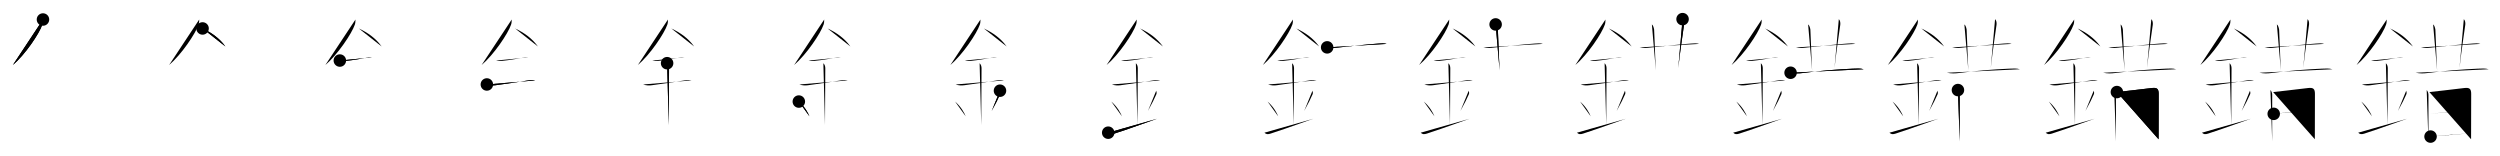 <svg class="stroke_order_diagram--svg_container_for_51866281d5dda79658000404" style="height: 100px; width: 1600px;" viewbox="0 0 1600 100"><desc>Created with Snap</desc><defs></defs><line class="stroke_order_diagram--bounding_box" x1="1" x2="1599" y1="1" y2="1"></line><line class="stroke_order_diagram--bounding_box" x1="1" x2="1" y1="1" y2="99"></line><line class="stroke_order_diagram--bounding_box" x1="1" x2="1599" y1="99" y2="99"></line><line class="stroke_order_diagram--guide_line" x1="0" x2="1600" y1="50" y2="50"></line><line class="stroke_order_diagram--guide_line" x1="50" x2="50" y1="1" y2="99"></line><line class="stroke_order_diagram--bounding_box" x1="99" x2="99" y1="1" y2="99"></line><path class="stroke_order_diagram--current_path" d="M31.5,16.49c0,1.16-0.05,2.22-0.43,3.32c-1.92,5.63-10.9,19.05-18.85,25.81" id="kvg:0932f-s1" kvg:type="㇒" transform="matrix(1,0,0,1,-4,-4)" xmlns:kvg="http://kanjivg.tagaini.net"></path><path class="stroke_order_diagram--current_path" d="M31.5,16.49c0,1.16-0.05,2.22-0.43,3.32c-1.92,5.63-10.9,19.05-18.85,25.81" id="Ske1vho34p" kvg:type="㇒" transform="matrix(1,0,0,1,-4,-4)" xmlns:kvg="http://kanjivg.tagaini.net"></path><circle class="stroke_order_diagram--path_start" cx="31.5" cy="16.49" r="4" transform="matrix(1,0,0,1,-4,-4)"></circle><line class="stroke_order_diagram--guide_line" x1="150" x2="150" y1="1" y2="99"></line><line class="stroke_order_diagram--bounding_box" x1="199" x2="199" y1="1" y2="99"></line><path class="stroke_order_diagram--existing_path" d="M31.5,16.49c0,1.16-0.05,2.22-0.43,3.32c-1.92,5.63-10.9,19.05-18.85,25.81" id="Ske1vho34s" kvg:type="㇒" transform="matrix(1,0,0,1,96,-4)" xmlns:kvg="http://kanjivg.tagaini.net"></path><path class="stroke_order_diagram--current_path" d="M33.64,22.21c5.73,2.66,10.98,6.41,14.61,11.54" id="kvg:0932f-s2" kvg:type="㇔/㇏" transform="matrix(1,0,0,1,96,-4)" xmlns:kvg="http://kanjivg.tagaini.net"></path><path class="stroke_order_diagram--current_path" d="M33.64,22.21c5.73,2.66,10.98,6.41,14.61,11.54" id="Ske1vho34u" kvg:type="㇔/㇏" transform="matrix(1,0,0,1,96,-4)" xmlns:kvg="http://kanjivg.tagaini.net"></path><circle class="stroke_order_diagram--path_start" cx="33.64" cy="22.21" r="4" transform="matrix(1,0,0,1,96,-4)"></circle><line class="stroke_order_diagram--guide_line" x1="250" x2="250" y1="1" y2="99"></line><line class="stroke_order_diagram--bounding_box" x1="299" x2="299" y1="1" y2="99"></line><path class="stroke_order_diagram--existing_path" d="M31.5,16.49c0,1.16-0.05,2.22-0.43,3.32c-1.92,5.63-10.9,19.05-18.85,25.81" id="Ske1vho34x" kvg:type="㇒" transform="matrix(1,0,0,1,196,-4)" xmlns:kvg="http://kanjivg.tagaini.net"></path><path class="stroke_order_diagram--existing_path" d="M33.64,22.21c5.73,2.66,10.98,6.41,14.61,11.54" id="Ske1vho34y" kvg:type="㇔/㇏" transform="matrix(1,0,0,1,196,-4)" xmlns:kvg="http://kanjivg.tagaini.net"></path><path class="stroke_order_diagram--current_path" d="M21.5,42.75c1.5,0.38,2.71,0.32,4.12,0.18c4.1-0.4,9.13-1.28,14.23-2.13c0.73-0.12,0.9-0.05,2.15-0.05" id="kvg:0932f-s3" kvg:type="㇐" transform="matrix(1,0,0,1,196,-4)" xmlns:kvg="http://kanjivg.tagaini.net"></path><path class="stroke_order_diagram--current_path" d="M21.5,42.75c1.5,0.38,2.71,0.32,4.12,0.18c4.1-0.4,9.13-1.28,14.23-2.13c0.73-0.12,0.9-0.05,2.15-0.05" id="Ske1vho3410" kvg:type="㇐" transform="matrix(1,0,0,1,196,-4)" xmlns:kvg="http://kanjivg.tagaini.net"></path><circle class="stroke_order_diagram--path_start" cx="21.5" cy="42.75" r="4" transform="matrix(1,0,0,1,196,-4)"></circle><line class="stroke_order_diagram--guide_line" x1="350" x2="350" y1="1" y2="99"></line><line class="stroke_order_diagram--bounding_box" x1="399" x2="399" y1="1" y2="99"></line><path class="stroke_order_diagram--existing_path" d="M31.5,16.49c0,1.16-0.05,2.22-0.43,3.32c-1.92,5.63-10.9,19.05-18.85,25.81" id="Ske1vho3413" kvg:type="㇒" transform="matrix(1,0,0,1,296,-4)" xmlns:kvg="http://kanjivg.tagaini.net"></path><path class="stroke_order_diagram--existing_path" d="M33.64,22.21c5.73,2.66,10.98,6.41,14.61,11.54" id="Ske1vho3414" kvg:type="㇔/㇏" transform="matrix(1,0,0,1,296,-4)" xmlns:kvg="http://kanjivg.tagaini.net"></path><path class="stroke_order_diagram--existing_path" d="M21.5,42.75c1.5,0.38,2.71,0.32,4.12,0.18c4.1-0.4,9.13-1.28,14.23-2.13c0.73-0.12,0.9-0.05,2.15-0.05" id="Ske1vho3415" kvg:type="㇐" transform="matrix(1,0,0,1,296,-4)" xmlns:kvg="http://kanjivg.tagaini.net"></path><path class="stroke_order_diagram--current_path" d="M15.59,58.06c1.91,0.69,3.92,0.72,5.55,0.49c7.61-1.06,14.73-2.06,21.9-3.23c0.74-0.12,2.38-0.13,3.49,0.15" id="kvg:0932f-s4" kvg:type="㇐" transform="matrix(1,0,0,1,296,-4)" xmlns:kvg="http://kanjivg.tagaini.net"></path><path class="stroke_order_diagram--current_path" d="M15.59,58.06c1.91,0.69,3.92,0.72,5.55,0.49c7.61-1.06,14.73-2.06,21.9-3.23c0.74-0.12,2.38-0.13,3.49,0.15" id="Ske1vho3417" kvg:type="㇐" transform="matrix(1,0,0,1,296,-4)" xmlns:kvg="http://kanjivg.tagaini.net"></path><circle class="stroke_order_diagram--path_start" cx="15.59" cy="58.06" r="4" transform="matrix(1,0,0,1,296,-4)"></circle><line class="stroke_order_diagram--guide_line" x1="450" x2="450" y1="1" y2="99"></line><line class="stroke_order_diagram--bounding_box" x1="499" x2="499" y1="1" y2="99"></line><path class="stroke_order_diagram--existing_path" d="M31.5,16.49c0,1.16-0.05,2.22-0.43,3.32c-1.92,5.63-10.9,19.05-18.85,25.81" id="Ske1vho341a" kvg:type="㇒" transform="matrix(1,0,0,1,396,-4)" xmlns:kvg="http://kanjivg.tagaini.net"></path><path class="stroke_order_diagram--existing_path" d="M33.64,22.21c5.73,2.66,10.98,6.41,14.61,11.54" id="Ske1vho341b" kvg:type="㇔/㇏" transform="matrix(1,0,0,1,396,-4)" xmlns:kvg="http://kanjivg.tagaini.net"></path><path class="stroke_order_diagram--existing_path" d="M21.5,42.75c1.5,0.38,2.71,0.32,4.12,0.18c4.1-0.4,9.13-1.28,14.23-2.13c0.73-0.12,0.9-0.05,2.15-0.05" id="Ske1vho341c" kvg:type="㇐" transform="matrix(1,0,0,1,396,-4)" xmlns:kvg="http://kanjivg.tagaini.net"></path><path class="stroke_order_diagram--existing_path" d="M15.59,58.06c1.91,0.69,3.92,0.72,5.55,0.49c7.61-1.06,14.73-2.06,21.9-3.23c0.74-0.12,2.38-0.13,3.49,0.15" id="Ske1vho341d" kvg:type="㇐" transform="matrix(1,0,0,1,396,-4)" xmlns:kvg="http://kanjivg.tagaini.net"></path><path class="stroke_order_diagram--current_path" d="M30.95,44.44c0.99,0.99,1.24,2.18,1.24,3.39C32.19,52.18,32,77,32,84.06" id="kvg:0932f-s5" kvg:type="㇑a" transform="matrix(1,0,0,1,396,-4)" xmlns:kvg="http://kanjivg.tagaini.net"></path><path class="stroke_order_diagram--current_path" d="M30.95,44.44c0.99,0.99,1.24,2.18,1.24,3.39C32.19,52.18,32,77,32,84.06" id="Ske1vho341f" kvg:type="㇑a" transform="matrix(1,0,0,1,396,-4)" xmlns:kvg="http://kanjivg.tagaini.net"></path><circle class="stroke_order_diagram--path_start" cx="30.95" cy="44.44" r="4" transform="matrix(1,0,0,1,396,-4)"></circle><line class="stroke_order_diagram--guide_line" x1="550" x2="550" y1="1" y2="99"></line><line class="stroke_order_diagram--bounding_box" x1="599" x2="599" y1="1" y2="99"></line><path class="stroke_order_diagram--existing_path" d="M31.5,16.49c0,1.16-0.05,2.22-0.43,3.32c-1.92,5.63-10.9,19.05-18.85,25.81" id="Ske1vho341i" kvg:type="㇒" transform="matrix(1,0,0,1,496,-4)" xmlns:kvg="http://kanjivg.tagaini.net"></path><path class="stroke_order_diagram--existing_path" d="M33.64,22.21c5.73,2.66,10.98,6.41,14.61,11.54" id="Ske1vho341j" kvg:type="㇔/㇏" transform="matrix(1,0,0,1,496,-4)" xmlns:kvg="http://kanjivg.tagaini.net"></path><path class="stroke_order_diagram--existing_path" d="M21.5,42.75c1.5,0.38,2.71,0.32,4.12,0.18c4.1-0.4,9.13-1.28,14.23-2.13c0.73-0.12,0.9-0.05,2.15-0.05" id="Ske1vho341k" kvg:type="㇐" transform="matrix(1,0,0,1,496,-4)" xmlns:kvg="http://kanjivg.tagaini.net"></path><path class="stroke_order_diagram--existing_path" d="M15.59,58.06c1.91,0.69,3.92,0.72,5.55,0.49c7.61-1.06,14.73-2.06,21.9-3.23c0.74-0.12,2.38-0.13,3.49,0.15" id="Ske1vho341l" kvg:type="㇐" transform="matrix(1,0,0,1,496,-4)" xmlns:kvg="http://kanjivg.tagaini.net"></path><path class="stroke_order_diagram--existing_path" d="M30.95,44.44c0.99,0.99,1.24,2.18,1.24,3.39C32.19,52.18,32,77,32,84.06" id="Ske1vho341m" kvg:type="㇑a" transform="matrix(1,0,0,1,496,-4)" xmlns:kvg="http://kanjivg.tagaini.net"></path><path class="stroke_order_diagram--current_path" d="M15.25,69c4.01,3.54,5.97,7.38,6.79,9.45" id="kvg:0932f-s6" kvg:type="㇔" transform="matrix(1,0,0,1,496,-4)" xmlns:kvg="http://kanjivg.tagaini.net"></path><path class="stroke_order_diagram--current_path" d="M15.25,69c4.01,3.54,5.97,7.38,6.79,9.45" id="Ske1vho341o" kvg:type="㇔" transform="matrix(1,0,0,1,496,-4)" xmlns:kvg="http://kanjivg.tagaini.net"></path><circle class="stroke_order_diagram--path_start" cx="15.25" cy="69" r="4" transform="matrix(1,0,0,1,496,-4)"></circle><line class="stroke_order_diagram--guide_line" x1="650" x2="650" y1="1" y2="99"></line><line class="stroke_order_diagram--bounding_box" x1="699" x2="699" y1="1" y2="99"></line><path class="stroke_order_diagram--existing_path" d="M31.5,16.49c0,1.16-0.05,2.22-0.43,3.32c-1.92,5.63-10.9,19.05-18.85,25.81" id="Ske1vho341r" kvg:type="㇒" transform="matrix(1,0,0,1,596,-4)" xmlns:kvg="http://kanjivg.tagaini.net"></path><path class="stroke_order_diagram--existing_path" d="M33.64,22.21c5.73,2.66,10.98,6.41,14.61,11.54" id="Ske1vho341s" kvg:type="㇔/㇏" transform="matrix(1,0,0,1,596,-4)" xmlns:kvg="http://kanjivg.tagaini.net"></path><path class="stroke_order_diagram--existing_path" d="M21.5,42.75c1.5,0.38,2.71,0.32,4.12,0.18c4.1-0.4,9.13-1.28,14.23-2.13c0.73-0.12,0.9-0.05,2.15-0.05" id="Ske1vho341t" kvg:type="㇐" transform="matrix(1,0,0,1,596,-4)" xmlns:kvg="http://kanjivg.tagaini.net"></path><path class="stroke_order_diagram--existing_path" d="M15.59,58.06c1.91,0.69,3.92,0.72,5.55,0.49c7.61-1.06,14.73-2.06,21.9-3.23c0.74-0.12,2.38-0.13,3.49,0.15" id="Ske1vho341u" kvg:type="㇐" transform="matrix(1,0,0,1,596,-4)" xmlns:kvg="http://kanjivg.tagaini.net"></path><path class="stroke_order_diagram--existing_path" d="M30.95,44.44c0.99,0.99,1.24,2.18,1.24,3.39C32.19,52.18,32,77,32,84.06" id="Ske1vho341v" kvg:type="㇑a" transform="matrix(1,0,0,1,596,-4)" xmlns:kvg="http://kanjivg.tagaini.net"></path><path class="stroke_order_diagram--existing_path" d="M15.25,69c4.01,3.54,5.97,7.38,6.79,9.45" id="Ske1vho341w" kvg:type="㇔" transform="matrix(1,0,0,1,596,-4)" xmlns:kvg="http://kanjivg.tagaini.net"></path><path class="stroke_order_diagram--current_path" d="M43.99,62.05c0.27,0.85,0.35,1.65,0.05,2.32c-1.3,2.89-2.38,5.23-5.38,10.66" id="kvg:0932f-s7" kvg:type="㇒" transform="matrix(1,0,0,1,596,-4)" xmlns:kvg="http://kanjivg.tagaini.net"></path><path class="stroke_order_diagram--current_path" d="M43.99,62.05c0.27,0.85,0.35,1.65,0.05,2.32c-1.3,2.89-2.38,5.23-5.38,10.66" id="Ske1vho341y" kvg:type="㇒" transform="matrix(1,0,0,1,596,-4)" xmlns:kvg="http://kanjivg.tagaini.net"></path><circle class="stroke_order_diagram--path_start" cx="43.99" cy="62.05" r="4" transform="matrix(1,0,0,1,596,-4)"></circle><line class="stroke_order_diagram--guide_line" x1="750" x2="750" y1="1" y2="99"></line><line class="stroke_order_diagram--bounding_box" x1="799" x2="799" y1="1" y2="99"></line><path class="stroke_order_diagram--existing_path" d="M31.5,16.49c0,1.16-0.05,2.22-0.43,3.32c-1.92,5.63-10.9,19.05-18.85,25.81" id="Ske1vho3421" kvg:type="㇒" transform="matrix(1,0,0,1,696,-4)" xmlns:kvg="http://kanjivg.tagaini.net"></path><path class="stroke_order_diagram--existing_path" d="M33.64,22.21c5.73,2.66,10.98,6.41,14.61,11.54" id="Ske1vho3422" kvg:type="㇔/㇏" transform="matrix(1,0,0,1,696,-4)" xmlns:kvg="http://kanjivg.tagaini.net"></path><path class="stroke_order_diagram--existing_path" d="M21.5,42.75c1.5,0.38,2.71,0.32,4.12,0.18c4.1-0.4,9.13-1.28,14.23-2.13c0.73-0.12,0.9-0.05,2.15-0.05" id="Ske1vho3423" kvg:type="㇐" transform="matrix(1,0,0,1,696,-4)" xmlns:kvg="http://kanjivg.tagaini.net"></path><path class="stroke_order_diagram--existing_path" d="M15.59,58.06c1.91,0.69,3.92,0.72,5.55,0.49c7.61-1.06,14.73-2.06,21.9-3.23c0.74-0.12,2.38-0.13,3.49,0.15" id="Ske1vho3424" kvg:type="㇐" transform="matrix(1,0,0,1,696,-4)" xmlns:kvg="http://kanjivg.tagaini.net"></path><path class="stroke_order_diagram--existing_path" d="M30.95,44.44c0.99,0.99,1.24,2.18,1.24,3.39C32.19,52.18,32,77,32,84.06" id="Ske1vho3425" kvg:type="㇑a" transform="matrix(1,0,0,1,696,-4)" xmlns:kvg="http://kanjivg.tagaini.net"></path><path class="stroke_order_diagram--existing_path" d="M15.25,69c4.01,3.54,5.97,7.38,6.79,9.45" id="Ske1vho3426" kvg:type="㇔" transform="matrix(1,0,0,1,696,-4)" xmlns:kvg="http://kanjivg.tagaini.net"></path><path class="stroke_order_diagram--existing_path" d="M43.99,62.05c0.27,0.85,0.35,1.65,0.05,2.32c-1.3,2.89-2.38,5.23-5.38,10.66" id="Ske1vho3427" kvg:type="㇒" transform="matrix(1,0,0,1,696,-4)" xmlns:kvg="http://kanjivg.tagaini.net"></path><path class="stroke_order_diagram--current_path" d="M13.25,88.92c1.12,1.08,2.15,1.16,3.92,0.59C21.88,88,28,85.88,44.5,80" id="kvg:0932f-s8" kvg:type="㇀/㇐" transform="matrix(1,0,0,1,696,-4)" xmlns:kvg="http://kanjivg.tagaini.net"></path><path class="stroke_order_diagram--current_path" d="M13.25,88.92c1.12,1.08,2.15,1.16,3.92,0.59C21.88,88,28,85.88,44.5,80" id="Ske1vho3429" kvg:type="㇀/㇐" transform="matrix(1,0,0,1,696,-4)" xmlns:kvg="http://kanjivg.tagaini.net"></path><circle class="stroke_order_diagram--path_start" cx="13.25" cy="88.92" r="4" transform="matrix(1,0,0,1,696,-4)"></circle><line class="stroke_order_diagram--guide_line" x1="850" x2="850" y1="1" y2="99"></line><line class="stroke_order_diagram--bounding_box" x1="899" x2="899" y1="1" y2="99"></line><path class="stroke_order_diagram--existing_path" d="M31.5,16.49c0,1.16-0.05,2.22-0.43,3.32c-1.92,5.63-10.9,19.05-18.85,25.81" id="Ske1vho342c" kvg:type="㇒" transform="matrix(1,0,0,1,796,-4)" xmlns:kvg="http://kanjivg.tagaini.net"></path><path class="stroke_order_diagram--existing_path" d="M33.64,22.21c5.73,2.66,10.98,6.41,14.61,11.54" id="Ske1vho342d" kvg:type="㇔/㇏" transform="matrix(1,0,0,1,796,-4)" xmlns:kvg="http://kanjivg.tagaini.net"></path><path class="stroke_order_diagram--existing_path" d="M21.5,42.75c1.5,0.38,2.71,0.32,4.12,0.18c4.1-0.4,9.13-1.28,14.23-2.13c0.73-0.12,0.9-0.05,2.15-0.05" id="Ske1vho342e" kvg:type="㇐" transform="matrix(1,0,0,1,796,-4)" xmlns:kvg="http://kanjivg.tagaini.net"></path><path class="stroke_order_diagram--existing_path" d="M15.59,58.06c1.91,0.69,3.92,0.72,5.55,0.49c7.61-1.06,14.73-2.06,21.9-3.23c0.74-0.12,2.38-0.13,3.49,0.15" id="Ske1vho342f" kvg:type="㇐" transform="matrix(1,0,0,1,796,-4)" xmlns:kvg="http://kanjivg.tagaini.net"></path><path class="stroke_order_diagram--existing_path" d="M30.95,44.44c0.99,0.99,1.24,2.18,1.24,3.39C32.19,52.18,32,77,32,84.06" id="Ske1vho342g" kvg:type="㇑a" transform="matrix(1,0,0,1,796,-4)" xmlns:kvg="http://kanjivg.tagaini.net"></path><path class="stroke_order_diagram--existing_path" d="M15.25,69c4.01,3.54,5.97,7.38,6.79,9.45" id="Ske1vho342h" kvg:type="㇔" transform="matrix(1,0,0,1,796,-4)" xmlns:kvg="http://kanjivg.tagaini.net"></path><path class="stroke_order_diagram--existing_path" d="M43.99,62.05c0.27,0.85,0.35,1.65,0.05,2.32c-1.3,2.89-2.38,5.23-5.38,10.66" id="Ske1vho342i" kvg:type="㇒" transform="matrix(1,0,0,1,796,-4)" xmlns:kvg="http://kanjivg.tagaini.net"></path><path class="stroke_order_diagram--existing_path" d="M13.25,88.92c1.12,1.08,2.15,1.16,3.92,0.59C21.88,88,28,85.88,44.5,80" id="Ske1vho342j" kvg:type="㇀/㇐" transform="matrix(1,0,0,1,796,-4)" xmlns:kvg="http://kanjivg.tagaini.net"></path><path class="stroke_order_diagram--current_path" d="M53.38,34.31c2.37,0.56,4.46,0.39,6.14,0.2c6.8-0.77,20.33-2.2,26.87-2.65c1.69-0.12,3.42-0.31,5.06,0.25" id="kvg:0932f-s9" kvg:type="㇐" transform="matrix(1,0,0,1,796,-4)" xmlns:kvg="http://kanjivg.tagaini.net"></path><path class="stroke_order_diagram--current_path" d="M53.38,34.31c2.37,0.56,4.46,0.39,6.14,0.2c6.8-0.77,20.33-2.2,26.87-2.65c1.69-0.12,3.42-0.31,5.06,0.25" id="Ske1vho342l" kvg:type="㇐" transform="matrix(1,0,0,1,796,-4)" xmlns:kvg="http://kanjivg.tagaini.net"></path><circle class="stroke_order_diagram--path_start" cx="53.38" cy="34.31" r="4" transform="matrix(1,0,0,1,796,-4)"></circle><line class="stroke_order_diagram--guide_line" x1="950" x2="950" y1="1" y2="99"></line><line class="stroke_order_diagram--bounding_box" x1="999" x2="999" y1="1" y2="99"></line><path class="stroke_order_diagram--existing_path" d="M31.5,16.49c0,1.16-0.05,2.22-0.43,3.32c-1.92,5.63-10.9,19.05-18.85,25.81" id="Ske1vho342o" kvg:type="㇒" transform="matrix(1,0,0,1,896,-4)" xmlns:kvg="http://kanjivg.tagaini.net"></path><path class="stroke_order_diagram--existing_path" d="M33.64,22.21c5.73,2.66,10.98,6.41,14.61,11.54" id="Ske1vho342p" kvg:type="㇔/㇏" transform="matrix(1,0,0,1,896,-4)" xmlns:kvg="http://kanjivg.tagaini.net"></path><path class="stroke_order_diagram--existing_path" d="M21.5,42.75c1.5,0.38,2.71,0.32,4.12,0.18c4.1-0.4,9.13-1.28,14.23-2.13c0.73-0.12,0.9-0.05,2.15-0.05" id="Ske1vho342q" kvg:type="㇐" transform="matrix(1,0,0,1,896,-4)" xmlns:kvg="http://kanjivg.tagaini.net"></path><path class="stroke_order_diagram--existing_path" d="M15.59,58.06c1.91,0.69,3.92,0.72,5.55,0.49c7.61-1.06,14.73-2.06,21.9-3.23c0.74-0.12,2.38-0.13,3.49,0.15" id="Ske1vho342r" kvg:type="㇐" transform="matrix(1,0,0,1,896,-4)" xmlns:kvg="http://kanjivg.tagaini.net"></path><path class="stroke_order_diagram--existing_path" d="M30.95,44.44c0.99,0.99,1.24,2.18,1.24,3.39C32.19,52.18,32,77,32,84.06" id="Ske1vho342s" kvg:type="㇑a" transform="matrix(1,0,0,1,896,-4)" xmlns:kvg="http://kanjivg.tagaini.net"></path><path class="stroke_order_diagram--existing_path" d="M15.25,69c4.01,3.54,5.97,7.38,6.79,9.45" id="Ske1vho342t" kvg:type="㇔" transform="matrix(1,0,0,1,896,-4)" xmlns:kvg="http://kanjivg.tagaini.net"></path><path class="stroke_order_diagram--existing_path" d="M43.99,62.05c0.27,0.85,0.35,1.65,0.05,2.32c-1.3,2.89-2.38,5.23-5.38,10.66" id="Ske1vho342u" kvg:type="㇒" transform="matrix(1,0,0,1,896,-4)" xmlns:kvg="http://kanjivg.tagaini.net"></path><path class="stroke_order_diagram--existing_path" d="M13.25,88.92c1.12,1.08,2.15,1.16,3.92,0.59C21.88,88,28,85.88,44.5,80" id="Ske1vho342v" kvg:type="㇀/㇐" transform="matrix(1,0,0,1,896,-4)" xmlns:kvg="http://kanjivg.tagaini.net"></path><path class="stroke_order_diagram--existing_path" d="M53.38,34.31c2.37,0.56,4.46,0.39,6.14,0.2c6.8-0.77,20.33-2.2,26.87-2.65c1.69-0.12,3.42-0.31,5.06,0.25" id="Ske1vho342w" kvg:type="㇐" transform="matrix(1,0,0,1,896,-4)" xmlns:kvg="http://kanjivg.tagaini.net"></path><path class="stroke_order_diagram--current_path" d="M61.2,19.63c0.8,0.51,1.28,2.3,1.44,3.33c0.16,1.02,0.56,16.38,1.11,26.1" id="kvg:0932f-s10" kvg:type="㇑a" transform="matrix(1,0,0,1,896,-4)" xmlns:kvg="http://kanjivg.tagaini.net"></path><path class="stroke_order_diagram--current_path" d="M61.2,19.63c0.8,0.51,1.28,2.3,1.44,3.33c0.16,1.02,0.56,16.38,1.11,26.1" id="Ske1vho342y" kvg:type="㇑a" transform="matrix(1,0,0,1,896,-4)" xmlns:kvg="http://kanjivg.tagaini.net"></path><circle class="stroke_order_diagram--path_start" cx="61.2" cy="19.63" r="4" transform="matrix(1,0,0,1,896,-4)"></circle><line class="stroke_order_diagram--guide_line" x1="1050" x2="1050" y1="1" y2="99"></line><line class="stroke_order_diagram--bounding_box" x1="1099" x2="1099" y1="1" y2="99"></line><path class="stroke_order_diagram--existing_path" d="M31.5,16.49c0,1.16-0.05,2.22-0.43,3.32c-1.92,5.63-10.9,19.05-18.85,25.81" id="Ske1vho3431" kvg:type="㇒" transform="matrix(1,0,0,1,996,-4)" xmlns:kvg="http://kanjivg.tagaini.net"></path><path class="stroke_order_diagram--existing_path" d="M33.64,22.21c5.73,2.66,10.98,6.41,14.61,11.54" id="Ske1vho3432" kvg:type="㇔/㇏" transform="matrix(1,0,0,1,996,-4)" xmlns:kvg="http://kanjivg.tagaini.net"></path><path class="stroke_order_diagram--existing_path" d="M21.5,42.75c1.5,0.38,2.71,0.32,4.12,0.18c4.1-0.4,9.13-1.28,14.23-2.13c0.73-0.12,0.9-0.05,2.15-0.05" id="Ske1vho3433" kvg:type="㇐" transform="matrix(1,0,0,1,996,-4)" xmlns:kvg="http://kanjivg.tagaini.net"></path><path class="stroke_order_diagram--existing_path" d="M15.59,58.06c1.91,0.69,3.92,0.72,5.55,0.49c7.61-1.06,14.73-2.06,21.9-3.23c0.74-0.12,2.38-0.13,3.49,0.15" id="Ske1vho3434" kvg:type="㇐" transform="matrix(1,0,0,1,996,-4)" xmlns:kvg="http://kanjivg.tagaini.net"></path><path class="stroke_order_diagram--existing_path" d="M30.95,44.44c0.99,0.99,1.24,2.18,1.24,3.39C32.19,52.18,32,77,32,84.06" id="Ske1vho3435" kvg:type="㇑a" transform="matrix(1,0,0,1,996,-4)" xmlns:kvg="http://kanjivg.tagaini.net"></path><path class="stroke_order_diagram--existing_path" d="M15.25,69c4.01,3.54,5.97,7.38,6.79,9.45" id="Ske1vho3436" kvg:type="㇔" transform="matrix(1,0,0,1,996,-4)" xmlns:kvg="http://kanjivg.tagaini.net"></path><path class="stroke_order_diagram--existing_path" d="M43.99,62.05c0.27,0.85,0.35,1.65,0.05,2.32c-1.3,2.89-2.38,5.23-5.38,10.66" id="Ske1vho3437" kvg:type="㇒" transform="matrix(1,0,0,1,996,-4)" xmlns:kvg="http://kanjivg.tagaini.net"></path><path class="stroke_order_diagram--existing_path" d="M13.25,88.92c1.12,1.08,2.15,1.16,3.92,0.59C21.88,88,28,85.88,44.5,80" id="Ske1vho3438" kvg:type="㇀/㇐" transform="matrix(1,0,0,1,996,-4)" xmlns:kvg="http://kanjivg.tagaini.net"></path><path class="stroke_order_diagram--existing_path" d="M53.38,34.31c2.37,0.56,4.46,0.39,6.14,0.2c6.8-0.77,20.33-2.2,26.87-2.65c1.69-0.12,3.42-0.31,5.06,0.25" id="Ske1vho3439" kvg:type="㇐" transform="matrix(1,0,0,1,996,-4)" xmlns:kvg="http://kanjivg.tagaini.net"></path><path class="stroke_order_diagram--existing_path" d="M61.2,19.63c0.8,0.51,1.28,2.3,1.44,3.33c0.16,1.02,0.56,16.38,1.11,26.1" id="Ske1vho343a" kvg:type="㇑a" transform="matrix(1,0,0,1,996,-4)" xmlns:kvg="http://kanjivg.tagaini.net"></path><path class="stroke_order_diagram--current_path" d="M80.84,16.25c0.96,0.96,1.04,2.38,0.94,3.58c-0.08,1.03-2.58,17.19-3.69,27.68" id="kvg:0932f-s11" kvg:type="㇑a" transform="matrix(1,0,0,1,996,-4)" xmlns:kvg="http://kanjivg.tagaini.net"></path><path class="stroke_order_diagram--current_path" d="M80.84,16.25c0.96,0.96,1.04,2.38,0.94,3.58c-0.08,1.03-2.58,17.19-3.69,27.68" id="Ske1vho343c" kvg:type="㇑a" transform="matrix(1,0,0,1,996,-4)" xmlns:kvg="http://kanjivg.tagaini.net"></path><circle class="stroke_order_diagram--path_start" cx="80.84" cy="16.25" r="4" transform="matrix(1,0,0,1,996,-4)"></circle><line class="stroke_order_diagram--guide_line" x1="1150" x2="1150" y1="1" y2="99"></line><line class="stroke_order_diagram--bounding_box" x1="1199" x2="1199" y1="1" y2="99"></line><path class="stroke_order_diagram--existing_path" d="M31.5,16.49c0,1.16-0.05,2.22-0.43,3.32c-1.92,5.63-10.9,19.05-18.85,25.81" id="Ske1vho343f" kvg:type="㇒" transform="matrix(1,0,0,1,1096,-4)" xmlns:kvg="http://kanjivg.tagaini.net"></path><path class="stroke_order_diagram--existing_path" d="M33.64,22.21c5.73,2.66,10.98,6.41,14.61,11.54" id="Ske1vho343g" kvg:type="㇔/㇏" transform="matrix(1,0,0,1,1096,-4)" xmlns:kvg="http://kanjivg.tagaini.net"></path><path class="stroke_order_diagram--existing_path" d="M21.5,42.75c1.5,0.38,2.71,0.32,4.12,0.18c4.1-0.4,9.13-1.28,14.23-2.13c0.73-0.12,0.9-0.05,2.15-0.05" id="Ske1vho343h" kvg:type="㇐" transform="matrix(1,0,0,1,1096,-4)" xmlns:kvg="http://kanjivg.tagaini.net"></path><path class="stroke_order_diagram--existing_path" d="M15.59,58.06c1.91,0.69,3.92,0.72,5.55,0.49c7.61-1.06,14.73-2.06,21.9-3.23c0.74-0.12,2.38-0.13,3.49,0.15" id="Ske1vho343i" kvg:type="㇐" transform="matrix(1,0,0,1,1096,-4)" xmlns:kvg="http://kanjivg.tagaini.net"></path><path class="stroke_order_diagram--existing_path" d="M30.95,44.44c0.99,0.99,1.24,2.18,1.24,3.39C32.19,52.18,32,77,32,84.06" id="Ske1vho343j" kvg:type="㇑a" transform="matrix(1,0,0,1,1096,-4)" xmlns:kvg="http://kanjivg.tagaini.net"></path><path class="stroke_order_diagram--existing_path" d="M15.25,69c4.01,3.54,5.97,7.38,6.79,9.45" id="Ske1vho343k" kvg:type="㇔" transform="matrix(1,0,0,1,1096,-4)" xmlns:kvg="http://kanjivg.tagaini.net"></path><path class="stroke_order_diagram--existing_path" d="M43.99,62.05c0.27,0.85,0.35,1.65,0.05,2.32c-1.3,2.89-2.38,5.23-5.38,10.66" id="Ske1vho343l" kvg:type="㇒" transform="matrix(1,0,0,1,1096,-4)" xmlns:kvg="http://kanjivg.tagaini.net"></path><path class="stroke_order_diagram--existing_path" d="M13.25,88.92c1.12,1.08,2.15,1.16,3.92,0.59C21.88,88,28,85.88,44.5,80" id="Ske1vho343m" kvg:type="㇀/㇐" transform="matrix(1,0,0,1,1096,-4)" xmlns:kvg="http://kanjivg.tagaini.net"></path><path class="stroke_order_diagram--existing_path" d="M53.38,34.31c2.37,0.56,4.46,0.39,6.14,0.2c6.8-0.77,20.33-2.2,26.87-2.65c1.69-0.12,3.42-0.31,5.06,0.25" id="Ske1vho343n" kvg:type="㇐" transform="matrix(1,0,0,1,1096,-4)" xmlns:kvg="http://kanjivg.tagaini.net"></path><path class="stroke_order_diagram--existing_path" d="M61.2,19.63c0.8,0.51,1.28,2.3,1.44,3.33c0.16,1.02,0.56,16.38,1.11,26.1" id="Ske1vho343o" kvg:type="㇑a" transform="matrix(1,0,0,1,1096,-4)" xmlns:kvg="http://kanjivg.tagaini.net"></path><path class="stroke_order_diagram--existing_path" d="M80.84,16.25c0.96,0.96,1.04,2.38,0.94,3.58c-0.08,1.03-2.58,17.19-3.69,27.68" id="Ske1vho343p" kvg:type="㇑a" transform="matrix(1,0,0,1,1096,-4)" xmlns:kvg="http://kanjivg.tagaini.net"></path><path class="stroke_order_diagram--current_path" d="M49.97,50.55c3.03,0.58,5.21,0.5,7.54,0.2c10.32-1.35,22.57-2.42,32.5-2.81c2.28-0.09,4.57-0.28,6.78,0.38" id="kvg:0932f-s12" kvg:type="㇐" transform="matrix(1,0,0,1,1096,-4)" xmlns:kvg="http://kanjivg.tagaini.net"></path><path class="stroke_order_diagram--current_path" d="M49.97,50.55c3.03,0.58,5.21,0.5,7.54,0.2c10.32-1.35,22.57-2.42,32.5-2.81c2.28-0.09,4.57-0.28,6.78,0.38" id="Ske1vho343r" kvg:type="㇐" transform="matrix(1,0,0,1,1096,-4)" xmlns:kvg="http://kanjivg.tagaini.net"></path><circle class="stroke_order_diagram--path_start" cx="49.97" cy="50.55" r="4" transform="matrix(1,0,0,1,1096,-4)"></circle><line class="stroke_order_diagram--guide_line" x1="1250" x2="1250" y1="1" y2="99"></line><line class="stroke_order_diagram--bounding_box" x1="1299" x2="1299" y1="1" y2="99"></line><path class="stroke_order_diagram--existing_path" d="M31.5,16.49c0,1.16-0.05,2.22-0.43,3.32c-1.92,5.63-10.9,19.05-18.85,25.81" id="Ske1vho343u" kvg:type="㇒" transform="matrix(1,0,0,1,1196,-4)" xmlns:kvg="http://kanjivg.tagaini.net"></path><path class="stroke_order_diagram--existing_path" d="M33.64,22.21c5.73,2.66,10.98,6.41,14.61,11.54" id="Ske1vho343v" kvg:type="㇔/㇏" transform="matrix(1,0,0,1,1196,-4)" xmlns:kvg="http://kanjivg.tagaini.net"></path><path class="stroke_order_diagram--existing_path" d="M21.5,42.75c1.5,0.38,2.71,0.32,4.12,0.18c4.1-0.4,9.13-1.28,14.23-2.13c0.73-0.12,0.9-0.05,2.15-0.05" id="Ske1vho343w" kvg:type="㇐" transform="matrix(1,0,0,1,1196,-4)" xmlns:kvg="http://kanjivg.tagaini.net"></path><path class="stroke_order_diagram--existing_path" d="M15.59,58.06c1.91,0.69,3.92,0.72,5.55,0.49c7.61-1.06,14.73-2.06,21.9-3.23c0.74-0.12,2.38-0.13,3.49,0.15" id="Ske1vho343x" kvg:type="㇐" transform="matrix(1,0,0,1,1196,-4)" xmlns:kvg="http://kanjivg.tagaini.net"></path><path class="stroke_order_diagram--existing_path" d="M30.95,44.44c0.99,0.99,1.24,2.18,1.24,3.39C32.19,52.18,32,77,32,84.06" id="Ske1vho343y" kvg:type="㇑a" transform="matrix(1,0,0,1,1196,-4)" xmlns:kvg="http://kanjivg.tagaini.net"></path><path class="stroke_order_diagram--existing_path" d="M15.25,69c4.01,3.54,5.97,7.38,6.79,9.45" id="Ske1vho343z" kvg:type="㇔" transform="matrix(1,0,0,1,1196,-4)" xmlns:kvg="http://kanjivg.tagaini.net"></path><path class="stroke_order_diagram--existing_path" d="M43.99,62.05c0.27,0.85,0.35,1.65,0.05,2.32c-1.3,2.89-2.38,5.23-5.38,10.66" id="Ske1vho3440" kvg:type="㇒" transform="matrix(1,0,0,1,1196,-4)" xmlns:kvg="http://kanjivg.tagaini.net"></path><path class="stroke_order_diagram--existing_path" d="M13.25,88.92c1.12,1.08,2.15,1.16,3.92,0.59C21.88,88,28,85.88,44.5,80" id="Ske1vho3441" kvg:type="㇀/㇐" transform="matrix(1,0,0,1,1196,-4)" xmlns:kvg="http://kanjivg.tagaini.net"></path><path class="stroke_order_diagram--existing_path" d="M53.38,34.31c2.37,0.56,4.46,0.39,6.14,0.2c6.8-0.77,20.33-2.2,26.87-2.65c1.69-0.12,3.42-0.31,5.06,0.25" id="Ske1vho3442" kvg:type="㇐" transform="matrix(1,0,0,1,1196,-4)" xmlns:kvg="http://kanjivg.tagaini.net"></path><path class="stroke_order_diagram--existing_path" d="M61.2,19.63c0.8,0.51,1.28,2.3,1.44,3.33c0.16,1.02,0.56,16.38,1.11,26.1" id="Ske1vho3443" kvg:type="㇑a" transform="matrix(1,0,0,1,1196,-4)" xmlns:kvg="http://kanjivg.tagaini.net"></path><path class="stroke_order_diagram--existing_path" d="M80.84,16.25c0.96,0.96,1.04,2.38,0.94,3.58c-0.08,1.03-2.58,17.19-3.69,27.68" id="Ske1vho3444" kvg:type="㇑a" transform="matrix(1,0,0,1,1196,-4)" xmlns:kvg="http://kanjivg.tagaini.net"></path><path class="stroke_order_diagram--existing_path" d="M49.97,50.55c3.03,0.58,5.21,0.5,7.54,0.2c10.32-1.35,22.57-2.42,32.5-2.81c2.28-0.09,4.57-0.28,6.78,0.38" id="Ske1vho3445" kvg:type="㇐" transform="matrix(1,0,0,1,1196,-4)" xmlns:kvg="http://kanjivg.tagaini.net"></path><path class="stroke_order_diagram--current_path" d="M57.08,61.64c0.71,0.7,1.13,2.05,1.13,3.06c0,0.83,0,15.71,0,24.81c0,2.03,0,3.77,0,5" id="kvg:0932f-s13" kvg:type="㇑" transform="matrix(1,0,0,1,1196,-4)" xmlns:kvg="http://kanjivg.tagaini.net"></path><path class="stroke_order_diagram--current_path" d="M57.08,61.64c0.71,0.7,1.13,2.05,1.13,3.06c0,0.83,0,15.71,0,24.81c0,2.03,0,3.77,0,5" id="Ske1vho3447" kvg:type="㇑" transform="matrix(1,0,0,1,1196,-4)" xmlns:kvg="http://kanjivg.tagaini.net"></path><circle class="stroke_order_diagram--path_start" cx="57.08" cy="61.64" r="4" transform="matrix(1,0,0,1,1196,-4)"></circle><line class="stroke_order_diagram--guide_line" x1="1350" x2="1350" y1="1" y2="99"></line><line class="stroke_order_diagram--bounding_box" x1="1399" x2="1399" y1="1" y2="99"></line><path class="stroke_order_diagram--existing_path" d="M31.5,16.49c0,1.16-0.05,2.22-0.43,3.32c-1.92,5.63-10.9,19.05-18.85,25.81" id="Ske1vho344a" kvg:type="㇒" transform="matrix(1,0,0,1,1296,-4)" xmlns:kvg="http://kanjivg.tagaini.net"></path><path class="stroke_order_diagram--existing_path" d="M33.64,22.21c5.73,2.66,10.98,6.41,14.61,11.54" id="Ske1vho344b" kvg:type="㇔/㇏" transform="matrix(1,0,0,1,1296,-4)" xmlns:kvg="http://kanjivg.tagaini.net"></path><path class="stroke_order_diagram--existing_path" d="M21.5,42.75c1.5,0.38,2.71,0.32,4.12,0.18c4.1-0.4,9.13-1.28,14.23-2.13c0.73-0.12,0.9-0.05,2.15-0.05" id="Ske1vho344c" kvg:type="㇐" transform="matrix(1,0,0,1,1296,-4)" xmlns:kvg="http://kanjivg.tagaini.net"></path><path class="stroke_order_diagram--existing_path" d="M15.59,58.06c1.91,0.69,3.92,0.72,5.55,0.49c7.61-1.06,14.73-2.06,21.9-3.23c0.74-0.12,2.38-0.13,3.49,0.15" id="Ske1vho344d" kvg:type="㇐" transform="matrix(1,0,0,1,1296,-4)" xmlns:kvg="http://kanjivg.tagaini.net"></path><path class="stroke_order_diagram--existing_path" d="M30.95,44.44c0.99,0.99,1.24,2.18,1.24,3.39C32.19,52.18,32,77,32,84.06" id="Ske1vho344e" kvg:type="㇑a" transform="matrix(1,0,0,1,1296,-4)" xmlns:kvg="http://kanjivg.tagaini.net"></path><path class="stroke_order_diagram--existing_path" d="M15.25,69c4.01,3.54,5.97,7.38,6.79,9.45" id="Ske1vho344f" kvg:type="㇔" transform="matrix(1,0,0,1,1296,-4)" xmlns:kvg="http://kanjivg.tagaini.net"></path><path class="stroke_order_diagram--existing_path" d="M43.99,62.05c0.27,0.85,0.35,1.65,0.05,2.32c-1.3,2.89-2.38,5.23-5.38,10.66" id="Ske1vho344g" kvg:type="㇒" transform="matrix(1,0,0,1,1296,-4)" xmlns:kvg="http://kanjivg.tagaini.net"></path><path class="stroke_order_diagram--existing_path" d="M13.25,88.92c1.12,1.08,2.15,1.16,3.92,0.59C21.88,88,28,85.88,44.5,80" id="Ske1vho344h" kvg:type="㇀/㇐" transform="matrix(1,0,0,1,1296,-4)" xmlns:kvg="http://kanjivg.tagaini.net"></path><path class="stroke_order_diagram--existing_path" d="M53.38,34.31c2.37,0.56,4.46,0.39,6.14,0.2c6.8-0.77,20.33-2.2,26.87-2.65c1.69-0.12,3.42-0.31,5.06,0.25" id="Ske1vho344i" kvg:type="㇐" transform="matrix(1,0,0,1,1296,-4)" xmlns:kvg="http://kanjivg.tagaini.net"></path><path class="stroke_order_diagram--existing_path" d="M61.2,19.63c0.8,0.51,1.28,2.3,1.44,3.33c0.16,1.02,0.56,16.38,1.11,26.1" id="Ske1vho344j" kvg:type="㇑a" transform="matrix(1,0,0,1,1296,-4)" xmlns:kvg="http://kanjivg.tagaini.net"></path><path class="stroke_order_diagram--existing_path" d="M80.84,16.25c0.96,0.96,1.04,2.38,0.94,3.58c-0.08,1.03-2.58,17.19-3.69,27.68" id="Ske1vho344k" kvg:type="㇑a" transform="matrix(1,0,0,1,1296,-4)" xmlns:kvg="http://kanjivg.tagaini.net"></path><path class="stroke_order_diagram--existing_path" d="M49.97,50.55c3.03,0.58,5.21,0.5,7.54,0.2c10.32-1.35,22.57-2.42,32.5-2.81c2.28-0.09,4.57-0.28,6.78,0.38" id="Ske1vho344l" kvg:type="㇐" transform="matrix(1,0,0,1,1296,-4)" xmlns:kvg="http://kanjivg.tagaini.net"></path><path class="stroke_order_diagram--existing_path" d="M57.08,61.64c0.71,0.7,1.13,2.05,1.13,3.06c0,0.83,0,15.71,0,24.81c0,2.03,0,3.77,0,5" id="Ske1vho344m" kvg:type="㇑" transform="matrix(1,0,0,1,1296,-4)" xmlns:kvg="http://kanjivg.tagaini.net"></path><path class="stroke_order_diagram--current_path" d="M58.81,62.92c1.73-0.11,16.56-1.93,22.32-2.58c3.35-0.38,4.43,0.43,4.43,3.79c0,3.15-0.03,15.34-0.05,22.88c-0.01,3.54-0.02,6.06-0.02,6.12" id="kvg:0932f-s14" kvg:type="㇕a" transform="matrix(1,0,0,1,1296,-4)" xmlns:kvg="http://kanjivg.tagaini.net"></path><path class="stroke_order_diagram--current_path" d="M58.81,62.92c1.73-0.11,16.56-1.93,22.32-2.58c3.35-0.38,4.43,0.43,4.43,3.79c0,3.15-0.03,15.34-0.05,22.88c-0.01,3.54-0.02,6.06-0.02,6.12" id="Ske1vho344o" kvg:type="㇕a" transform="matrix(1,0,0,1,1296,-4)" xmlns:kvg="http://kanjivg.tagaini.net"></path><circle class="stroke_order_diagram--path_start" cx="58.81" cy="62.92" r="4" transform="matrix(1,0,0,1,1296,-4)"></circle><line class="stroke_order_diagram--guide_line" x1="1450" x2="1450" y1="1" y2="99"></line><line class="stroke_order_diagram--bounding_box" x1="1499" x2="1499" y1="1" y2="99"></line><path class="stroke_order_diagram--existing_path" d="M31.5,16.49c0,1.16-0.05,2.22-0.43,3.32c-1.92,5.63-10.9,19.05-18.85,25.81" id="Ske1vho344r" kvg:type="㇒" transform="matrix(1,0,0,1,1396,-4)" xmlns:kvg="http://kanjivg.tagaini.net"></path><path class="stroke_order_diagram--existing_path" d="M33.64,22.21c5.73,2.66,10.98,6.41,14.61,11.54" id="Ske1vho344s" kvg:type="㇔/㇏" transform="matrix(1,0,0,1,1396,-4)" xmlns:kvg="http://kanjivg.tagaini.net"></path><path class="stroke_order_diagram--existing_path" d="M21.5,42.75c1.5,0.38,2.71,0.32,4.12,0.18c4.1-0.4,9.13-1.28,14.23-2.13c0.73-0.12,0.9-0.05,2.15-0.05" id="Ske1vho344t" kvg:type="㇐" transform="matrix(1,0,0,1,1396,-4)" xmlns:kvg="http://kanjivg.tagaini.net"></path><path class="stroke_order_diagram--existing_path" d="M15.59,58.06c1.91,0.69,3.92,0.72,5.55,0.49c7.61-1.06,14.73-2.06,21.9-3.23c0.74-0.12,2.38-0.13,3.49,0.15" id="Ske1vho344u" kvg:type="㇐" transform="matrix(1,0,0,1,1396,-4)" xmlns:kvg="http://kanjivg.tagaini.net"></path><path class="stroke_order_diagram--existing_path" d="M30.95,44.44c0.99,0.99,1.24,2.18,1.24,3.39C32.19,52.18,32,77,32,84.06" id="Ske1vho344v" kvg:type="㇑a" transform="matrix(1,0,0,1,1396,-4)" xmlns:kvg="http://kanjivg.tagaini.net"></path><path class="stroke_order_diagram--existing_path" d="M15.25,69c4.01,3.54,5.97,7.38,6.79,9.45" id="Ske1vho344w" kvg:type="㇔" transform="matrix(1,0,0,1,1396,-4)" xmlns:kvg="http://kanjivg.tagaini.net"></path><path class="stroke_order_diagram--existing_path" d="M43.99,62.05c0.27,0.85,0.35,1.65,0.05,2.32c-1.3,2.89-2.38,5.23-5.38,10.66" id="Ske1vho344x" kvg:type="㇒" transform="matrix(1,0,0,1,1396,-4)" xmlns:kvg="http://kanjivg.tagaini.net"></path><path class="stroke_order_diagram--existing_path" d="M13.25,88.92c1.12,1.08,2.15,1.16,3.92,0.59C21.88,88,28,85.88,44.5,80" id="Ske1vho344y" kvg:type="㇀/㇐" transform="matrix(1,0,0,1,1396,-4)" xmlns:kvg="http://kanjivg.tagaini.net"></path><path class="stroke_order_diagram--existing_path" d="M53.38,34.31c2.37,0.56,4.46,0.39,6.14,0.2c6.8-0.77,20.33-2.2,26.87-2.65c1.69-0.12,3.42-0.31,5.06,0.25" id="Ske1vho344z" kvg:type="㇐" transform="matrix(1,0,0,1,1396,-4)" xmlns:kvg="http://kanjivg.tagaini.net"></path><path class="stroke_order_diagram--existing_path" d="M61.2,19.63c0.8,0.51,1.28,2.3,1.44,3.33c0.16,1.02,0.56,16.38,1.11,26.1" id="Ske1vho3450" kvg:type="㇑a" transform="matrix(1,0,0,1,1396,-4)" xmlns:kvg="http://kanjivg.tagaini.net"></path><path class="stroke_order_diagram--existing_path" d="M80.84,16.25c0.96,0.96,1.04,2.38,0.94,3.58c-0.08,1.03-2.58,17.19-3.69,27.68" id="Ske1vho3451" kvg:type="㇑a" transform="matrix(1,0,0,1,1396,-4)" xmlns:kvg="http://kanjivg.tagaini.net"></path><path class="stroke_order_diagram--existing_path" d="M49.97,50.55c3.03,0.58,5.21,0.5,7.54,0.2c10.32-1.35,22.57-2.42,32.5-2.81c2.28-0.09,4.57-0.28,6.78,0.38" id="Ske1vho3452" kvg:type="㇐" transform="matrix(1,0,0,1,1396,-4)" xmlns:kvg="http://kanjivg.tagaini.net"></path><path class="stroke_order_diagram--existing_path" d="M57.08,61.64c0.71,0.7,1.13,2.05,1.13,3.06c0,0.83,0,15.71,0,24.81c0,2.03,0,3.77,0,5" id="Ske1vho3453" kvg:type="㇑" transform="matrix(1,0,0,1,1396,-4)" xmlns:kvg="http://kanjivg.tagaini.net"></path><path class="stroke_order_diagram--existing_path" d="M58.81,62.92c1.73-0.11,16.56-1.93,22.32-2.58c3.35-0.38,4.43,0.43,4.43,3.79c0,3.15-0.03,15.34-0.05,22.88c-0.01,3.54-0.02,6.06-0.02,6.12" id="Ske1vho3454" kvg:type="㇕a" transform="matrix(1,0,0,1,1396,-4)" xmlns:kvg="http://kanjivg.tagaini.net"></path><path class="stroke_order_diagram--current_path" d="M59.18,76.86c4.82-0.48,19.95-2.23,25.41-2.55" id="kvg:0932f-s15" kvg:type="㇐a" transform="matrix(1,0,0,1,1396,-4)" xmlns:kvg="http://kanjivg.tagaini.net"></path><path class="stroke_order_diagram--current_path" d="M59.18,76.86c4.82-0.48,19.95-2.23,25.41-2.55" id="Ske1vho3456" kvg:type="㇐a" transform="matrix(1,0,0,1,1396,-4)" xmlns:kvg="http://kanjivg.tagaini.net"></path><circle class="stroke_order_diagram--path_start" cx="59.18" cy="76.86" r="4" transform="matrix(1,0,0,1,1396,-4)"></circle><line class="stroke_order_diagram--guide_line" x1="1550" x2="1550" y1="1" y2="99"></line><line class="stroke_order_diagram--bounding_box" x1="1599" x2="1599" y1="1" y2="99"></line><path class="stroke_order_diagram--existing_path" d="M31.5,16.49c0,1.16-0.05,2.22-0.43,3.32c-1.92,5.63-10.9,19.05-18.85,25.81" id="Ske1vho3459" kvg:type="㇒" transform="matrix(1,0,0,1,1496,-4)" xmlns:kvg="http://kanjivg.tagaini.net"></path><path class="stroke_order_diagram--existing_path" d="M33.64,22.21c5.73,2.66,10.98,6.41,14.61,11.54" id="Ske1vho345a" kvg:type="㇔/㇏" transform="matrix(1,0,0,1,1496,-4)" xmlns:kvg="http://kanjivg.tagaini.net"></path><path class="stroke_order_diagram--existing_path" d="M21.5,42.75c1.5,0.38,2.71,0.32,4.12,0.18c4.1-0.4,9.13-1.28,14.23-2.13c0.73-0.12,0.9-0.05,2.15-0.05" id="Ske1vho345b" kvg:type="㇐" transform="matrix(1,0,0,1,1496,-4)" xmlns:kvg="http://kanjivg.tagaini.net"></path><path class="stroke_order_diagram--existing_path" d="M15.59,58.06c1.91,0.69,3.92,0.72,5.55,0.49c7.61-1.06,14.73-2.06,21.9-3.23c0.74-0.12,2.38-0.13,3.49,0.15" id="Ske1vho345c" kvg:type="㇐" transform="matrix(1,0,0,1,1496,-4)" xmlns:kvg="http://kanjivg.tagaini.net"></path><path class="stroke_order_diagram--existing_path" d="M30.95,44.44c0.99,0.99,1.24,2.18,1.24,3.39C32.19,52.18,32,77,32,84.06" id="Ske1vho345d" kvg:type="㇑a" transform="matrix(1,0,0,1,1496,-4)" xmlns:kvg="http://kanjivg.tagaini.net"></path><path class="stroke_order_diagram--existing_path" d="M15.25,69c4.01,3.54,5.97,7.38,6.79,9.45" id="Ske1vho345e" kvg:type="㇔" transform="matrix(1,0,0,1,1496,-4)" xmlns:kvg="http://kanjivg.tagaini.net"></path><path class="stroke_order_diagram--existing_path" d="M43.99,62.05c0.27,0.85,0.35,1.65,0.05,2.32c-1.3,2.89-2.38,5.23-5.38,10.66" id="Ske1vho345f" kvg:type="㇒" transform="matrix(1,0,0,1,1496,-4)" xmlns:kvg="http://kanjivg.tagaini.net"></path><path class="stroke_order_diagram--existing_path" d="M13.25,88.92c1.12,1.08,2.15,1.16,3.92,0.59C21.88,88,28,85.88,44.5,80" id="Ske1vho345g" kvg:type="㇀/㇐" transform="matrix(1,0,0,1,1496,-4)" xmlns:kvg="http://kanjivg.tagaini.net"></path><path class="stroke_order_diagram--existing_path" d="M53.38,34.31c2.37,0.56,4.46,0.39,6.14,0.2c6.8-0.77,20.33-2.2,26.87-2.65c1.69-0.12,3.42-0.31,5.06,0.25" id="Ske1vho345h" kvg:type="㇐" transform="matrix(1,0,0,1,1496,-4)" xmlns:kvg="http://kanjivg.tagaini.net"></path><path class="stroke_order_diagram--existing_path" d="M61.2,19.63c0.8,0.51,1.28,2.3,1.44,3.33c0.16,1.02,0.56,16.38,1.11,26.1" id="Ske1vho345i" kvg:type="㇑a" transform="matrix(1,0,0,1,1496,-4)" xmlns:kvg="http://kanjivg.tagaini.net"></path><path class="stroke_order_diagram--existing_path" d="M80.84,16.25c0.96,0.96,1.04,2.38,0.94,3.58c-0.08,1.03-2.58,17.19-3.69,27.68" id="Ske1vho345j" kvg:type="㇑a" transform="matrix(1,0,0,1,1496,-4)" xmlns:kvg="http://kanjivg.tagaini.net"></path><path class="stroke_order_diagram--existing_path" d="M49.97,50.55c3.03,0.58,5.21,0.5,7.54,0.2c10.32-1.35,22.57-2.42,32.5-2.81c2.28-0.09,4.57-0.28,6.78,0.38" id="Ske1vho345k" kvg:type="㇐" transform="matrix(1,0,0,1,1496,-4)" xmlns:kvg="http://kanjivg.tagaini.net"></path><path class="stroke_order_diagram--existing_path" d="M57.08,61.64c0.71,0.7,1.13,2.05,1.13,3.06c0,0.83,0,15.71,0,24.81c0,2.03,0,3.77,0,5" id="Ske1vho345l" kvg:type="㇑" transform="matrix(1,0,0,1,1496,-4)" xmlns:kvg="http://kanjivg.tagaini.net"></path><path class="stroke_order_diagram--existing_path" d="M58.81,62.92c1.73-0.11,16.56-1.93,22.32-2.58c3.35-0.38,4.43,0.43,4.43,3.79c0,3.15-0.03,15.34-0.05,22.88c-0.01,3.54-0.02,6.06-0.02,6.12" id="Ske1vho345m" kvg:type="㇕a" transform="matrix(1,0,0,1,1496,-4)" xmlns:kvg="http://kanjivg.tagaini.net"></path><path class="stroke_order_diagram--existing_path" d="M59.18,76.86c4.82-0.48,19.95-2.23,25.41-2.55" id="Ske1vho345n" kvg:type="㇐a" transform="matrix(1,0,0,1,1496,-4)" xmlns:kvg="http://kanjivg.tagaini.net"></path><path class="stroke_order_diagram--current_path" d="M59.55,91.41c5.65-0.54,15.83-1.41,24.78-2.05" id="kvg:0932f-s16" kvg:type="㇐a" transform="matrix(1,0,0,1,1496,-4)" xmlns:kvg="http://kanjivg.tagaini.net"></path><path class="stroke_order_diagram--current_path" d="M59.55,91.41c5.65-0.54,15.83-1.41,24.78-2.05" id="Ske1vho345p" kvg:type="㇐a" transform="matrix(1,0,0,1,1496,-4)" xmlns:kvg="http://kanjivg.tagaini.net"></path><circle class="stroke_order_diagram--path_start" cx="59.55" cy="91.41" r="4" transform="matrix(1,0,0,1,1496,-4)"></circle></svg>